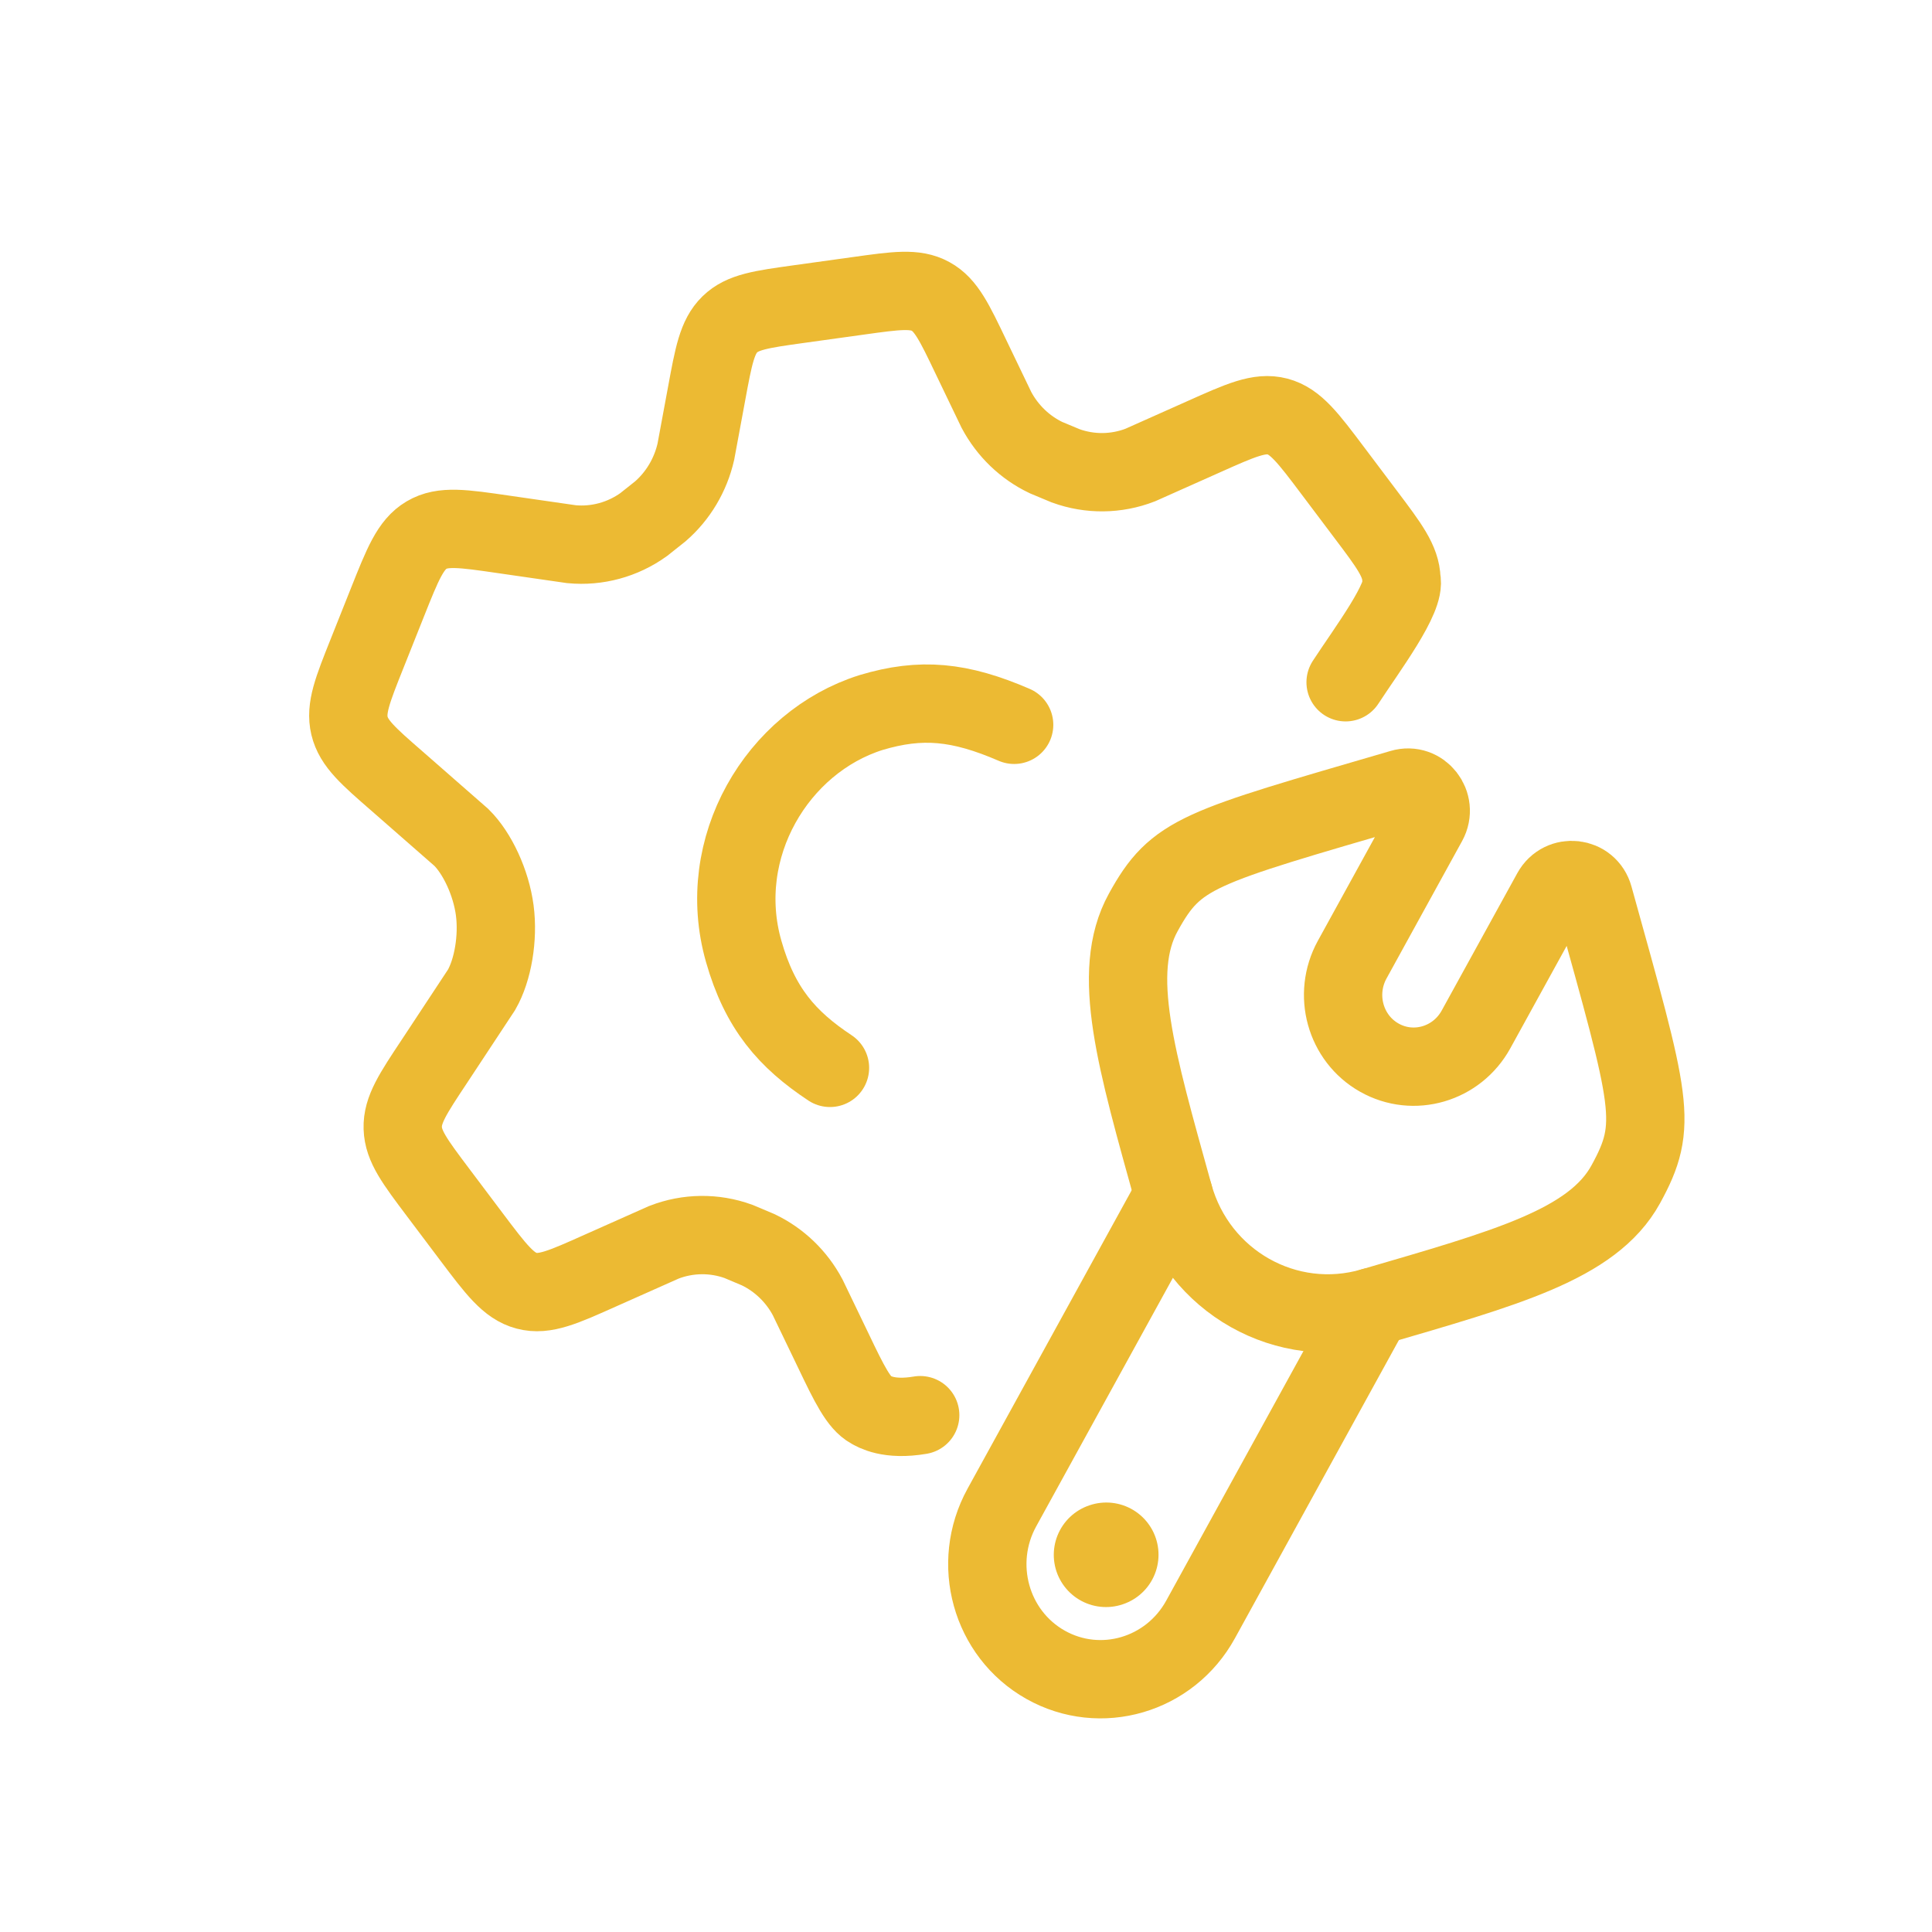 <svg width="37" height="37" viewBox="0 0 37 37" fill="none" xmlns="http://www.w3.org/2000/svg">
<rect width="37" height="37" fill="white"/>
<g clip-path="url(#clip0_0_1)">
<rect width="37" height="37" fill="white"/>
<path d="M19.422 13.881C18.38 13.431 17.642 13.358 16.681 13.646C14.886 14.212 13.676 16.233 14.242 18.218C14.553 19.313 15.075 19.908 15.895 20.451" stroke="#ECBA33" stroke-width="1.5" stroke-linecap="round"/>
<path d="M25.77 13.066C26.19 12.424 26.931 11.44 26.839 11.094C26.829 10.746 26.605 10.449 26.158 9.856L25.528 9.019C25.051 8.385 24.813 8.069 24.467 7.977C24.12 7.886 23.763 8.046 23.05 8.365L21.837 8.906C21.377 9.084 20.872 9.089 20.409 8.921L20.033 8.764C19.63 8.572 19.297 8.252 19.083 7.851L18.598 6.842C18.278 6.173 18.119 5.839 17.822 5.677C17.525 5.514 17.166 5.564 16.449 5.664L15.297 5.824C14.579 5.924 14.22 5.974 13.977 6.212C13.733 6.45 13.666 6.816 13.531 7.547L13.326 8.653C13.224 9.098 12.986 9.497 12.647 9.792L12.326 10.047C11.924 10.335 11.435 10.468 10.946 10.422L9.637 10.233C8.866 10.121 8.48 10.064 8.17 10.247C7.86 10.43 7.713 10.8 7.418 11.541L7.028 12.52C6.751 13.214 6.613 13.562 6.693 13.899C6.774 14.237 7.052 14.48 7.61 14.965L8.837 16.039C9.142 16.341 9.405 16.904 9.475 17.434C9.545 17.965 9.438 18.58 9.223 18.955L8.319 20.326C7.908 20.945 7.702 21.255 7.713 21.603C7.723 21.951 7.946 22.247 8.393 22.841L9.023 23.678C9.5 24.311 9.738 24.628 10.085 24.719C10.431 24.811 10.788 24.651 11.502 24.331L12.715 23.791C13.174 23.613 13.68 23.607 14.143 23.775L14.518 23.933C14.921 24.125 15.255 24.445 15.468 24.846L15.954 25.855C16.273 26.524 16.447 26.87 16.674 26.994C16.742 27.032 17.017 27.206 17.623 27.102" stroke="#ECBA33" stroke-width="1.5" stroke-linecap="round"/>
<path d="M31.134 22.683C30.5 23.836 28.829 24.286 26.282 25.031C24.643 25.509 22.94 24.548 22.478 22.886C21.762 20.304 21.259 18.628 21.894 17.475C22.528 16.322 22.928 16.244 26.839 15.102C27.216 14.989 27.535 15.398 27.343 15.747L25.896 18.378C25.529 19.045 25.761 19.886 26.416 20.255C27.071 20.625 27.9 20.382 28.267 19.715L29.715 17.084C29.907 16.735 30.417 16.794 30.522 17.178C31.623 21.144 31.768 21.529 31.134 22.683Z" stroke="#ECBA33" stroke-width="1.5"/>
<path d="M26.283 25.03L22.992 31.015C22.403 32.086 21.074 32.474 20.023 31.882C18.973 31.29 18.598 29.942 19.187 28.871L22.478 22.887" stroke="#ECBA33" stroke-width="1.5" stroke-linecap="round"/>
<path d="M21.187 29.775L21.181 29.777" stroke="#ECBA33" stroke-width="2" stroke-linecap="round" stroke-linejoin="round"/>
</g>
<defs>
<clipPath id="clip0_0_1">
<rect width="37" height="37" fill="white"/>
</clipPath>
</defs>
</svg>

